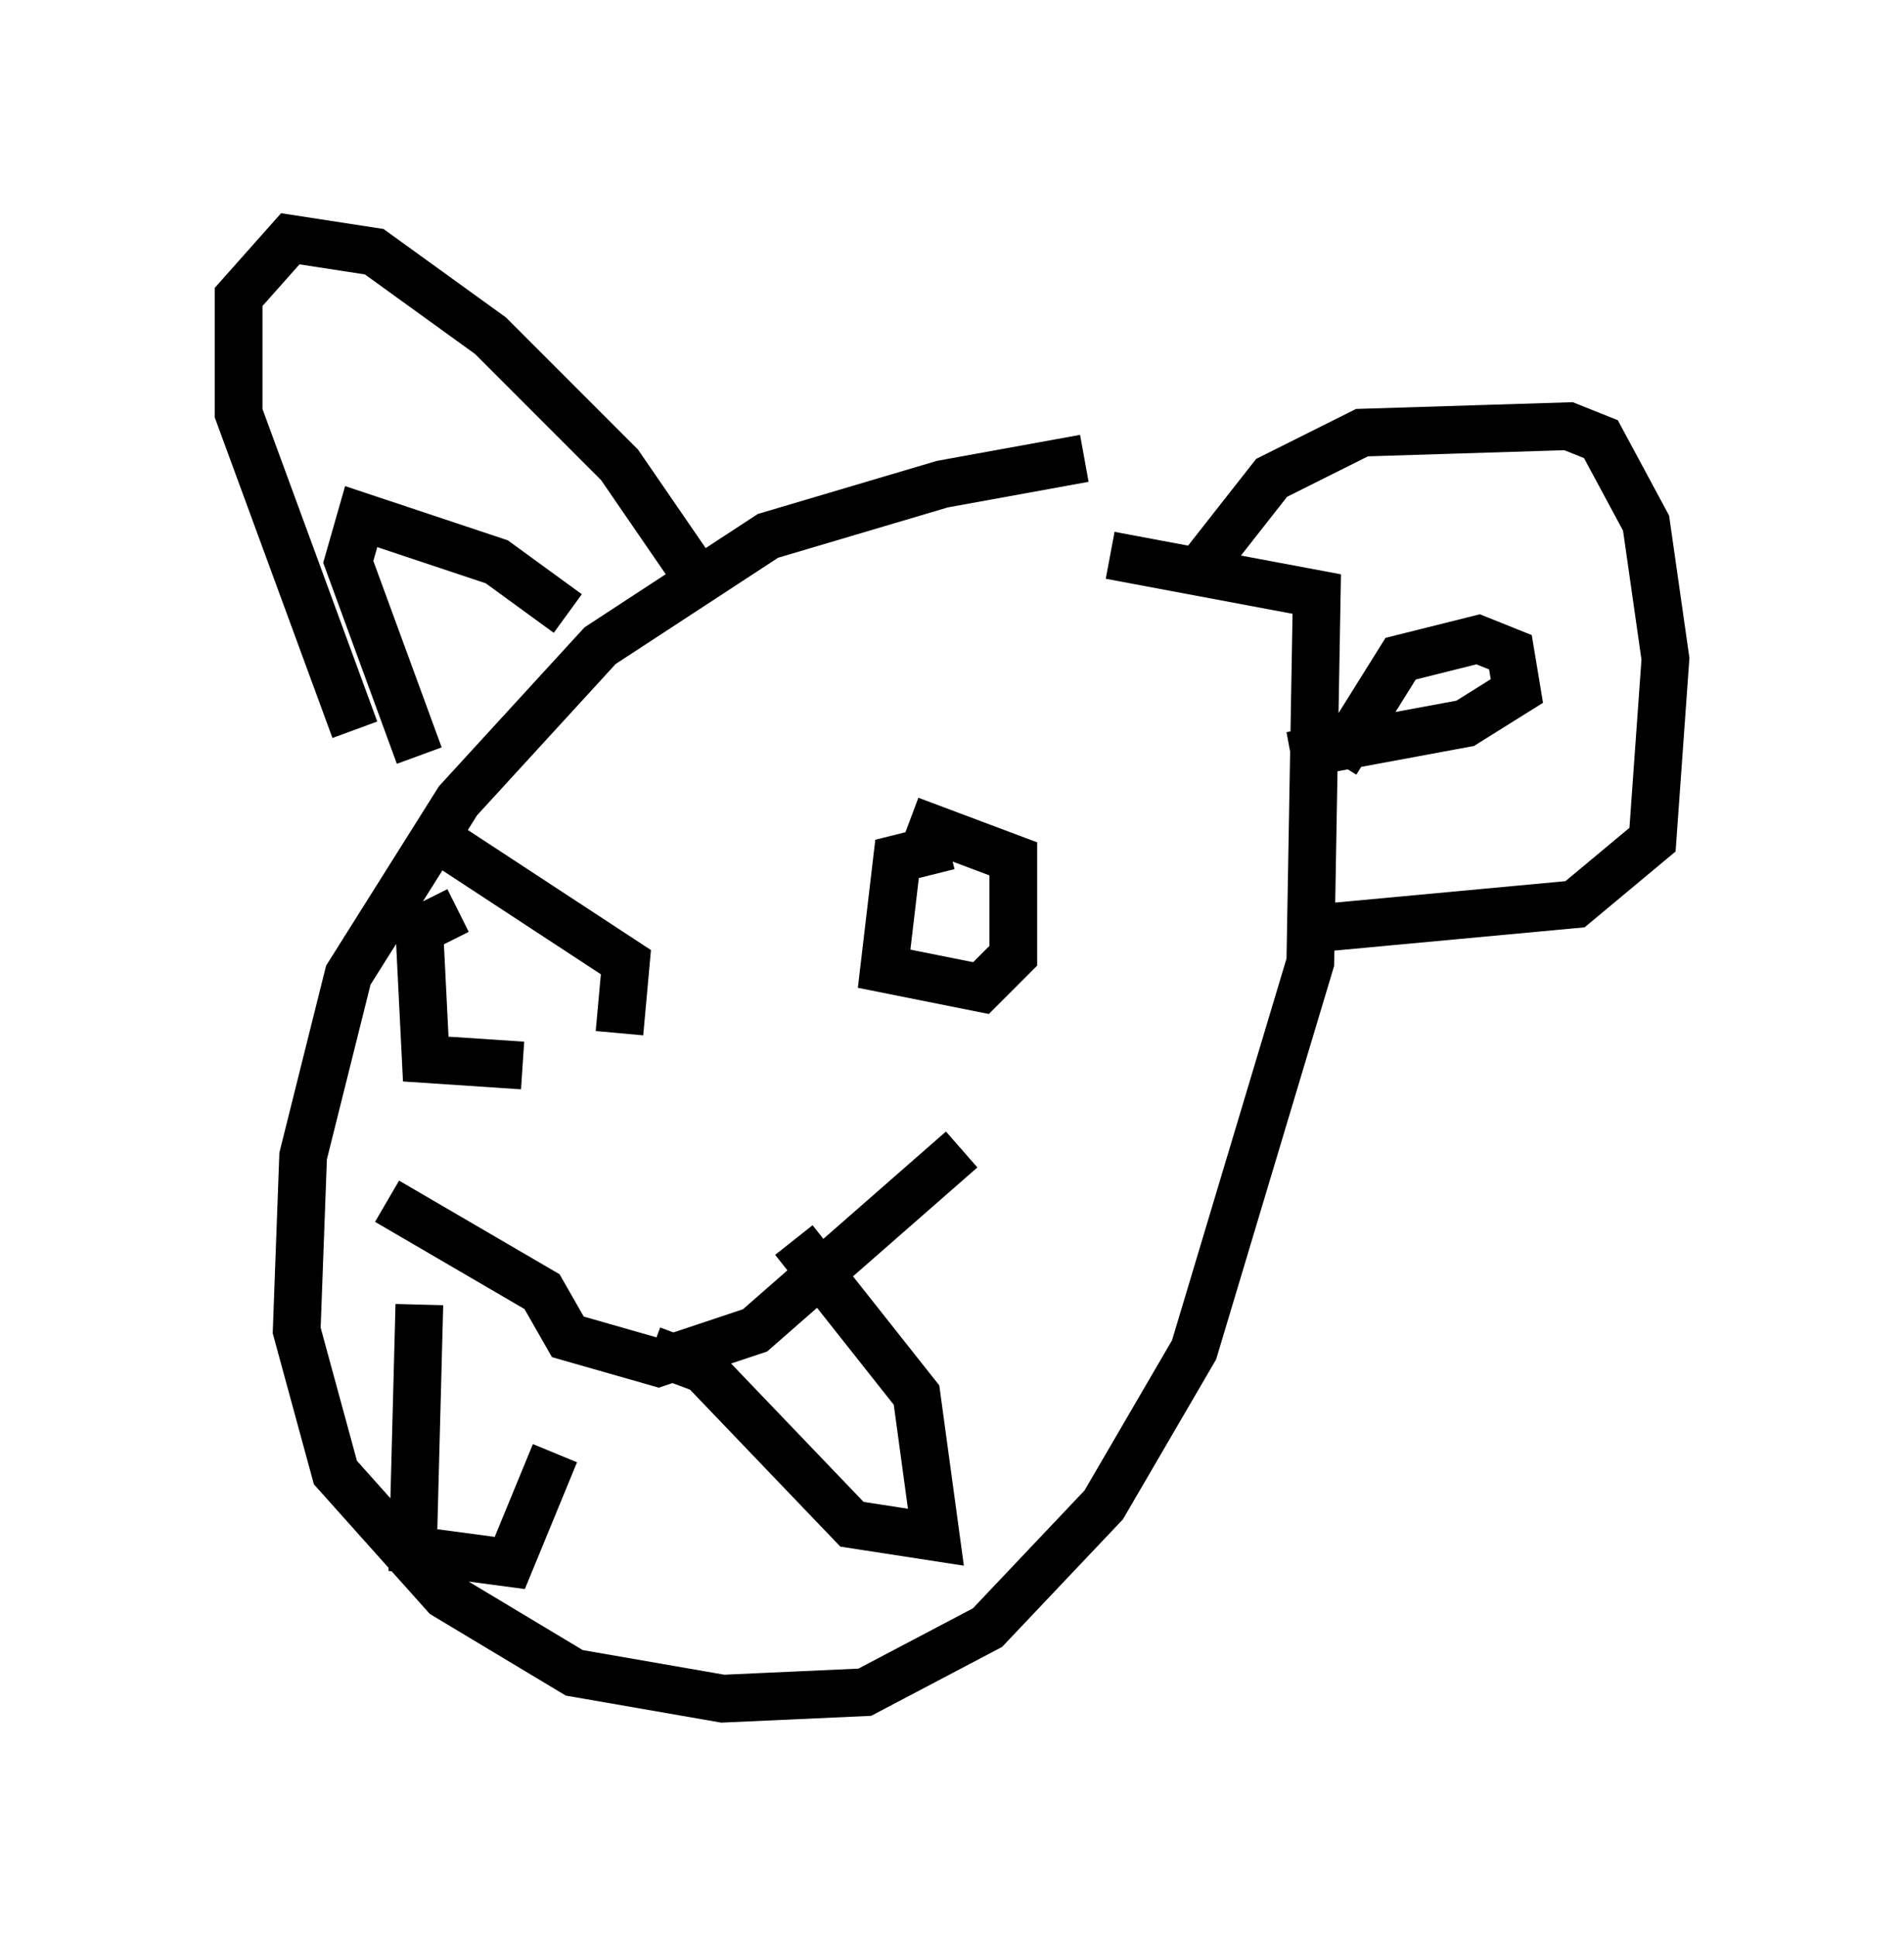 <?xml version="1.0" encoding="utf-8" ?>
<svg baseProfile="full" height="40.582" version="1.1" width="39.905" xmlns="http://www.w3.org/2000/svg" xmlns:ev="http://www.w3.org/2001/xml-events" xmlns:xlink="http://www.w3.org/1999/xlink"><defs /><rect fill="white" height="40.582" width="39.905" x="0" y="0" /><path d="M26.38, 9.601 m-3.654, 0.0 l-2.977, 0.541 -3.654, 1.083 l-3.518, 2.3 -2.977, 3.248 l-2.3, 3.654 -0.947, 3.789 l-0.135, 3.654 0.812, 2.977 l2.3, 2.571 2.706, 1.624 l3.112, 0.541 2.977, -0.135 l2.571, -1.353 2.436, -2.571 l1.894, -3.248 2.436, -8.119 l0.135, -7.713 -4.33, -0.812 m-3.383, 6.089 l-1.083, 0.271 -0.271, 2.3 l2.03, 0.406 0.677, -0.677 l0.0, -2.03 -2.165, -0.812 m-9.472, 1.894 l-0.812, 0.406 0.135, 2.706 l2.03, 0.135 m2.03, -0.677 l0.135, -1.488 -3.924, -2.571 m10.961, 6.495 l-4.33, 3.789 -2.03, 0.677 l-1.894, -0.541 -0.541, -0.947 l-3.248, -1.894 m0.677, 2.165 l-0.135, 5.142 2.03, 0.271 l0.947, -2.3 m2.03, -2.165 l1.083, 0.406 3.112, 3.248 l1.759, 0.271 -0.406, -2.977 l-2.571, -3.248 m-2.165, -14.073 l-1.488, -2.165 -2.706, -2.706 l-2.436, -1.759 -1.759, -0.271 l-1.083, 1.218 0.0, 2.436 l2.436, 6.631 m17.726, -3.383 l1.488, -1.894 1.894, -0.947 l4.33, -0.135 0.677, 0.271 l0.947, 1.759 0.406, 2.842 l-0.271, 3.789 -1.624, 1.353 l-5.819, 0.541 m-15.291, -6.631 l-1.488, -1.083 -2.842, -0.947 l-0.271, 0.947 1.488, 4.059 m19.215, 0.135 l1.353, -2.165 1.624, -0.406 l0.677, 0.271 0.135, 0.812 l-1.083, 0.677 -3.654, 0.677 " fill="none" stroke="black" stroke-width="1" /></svg>